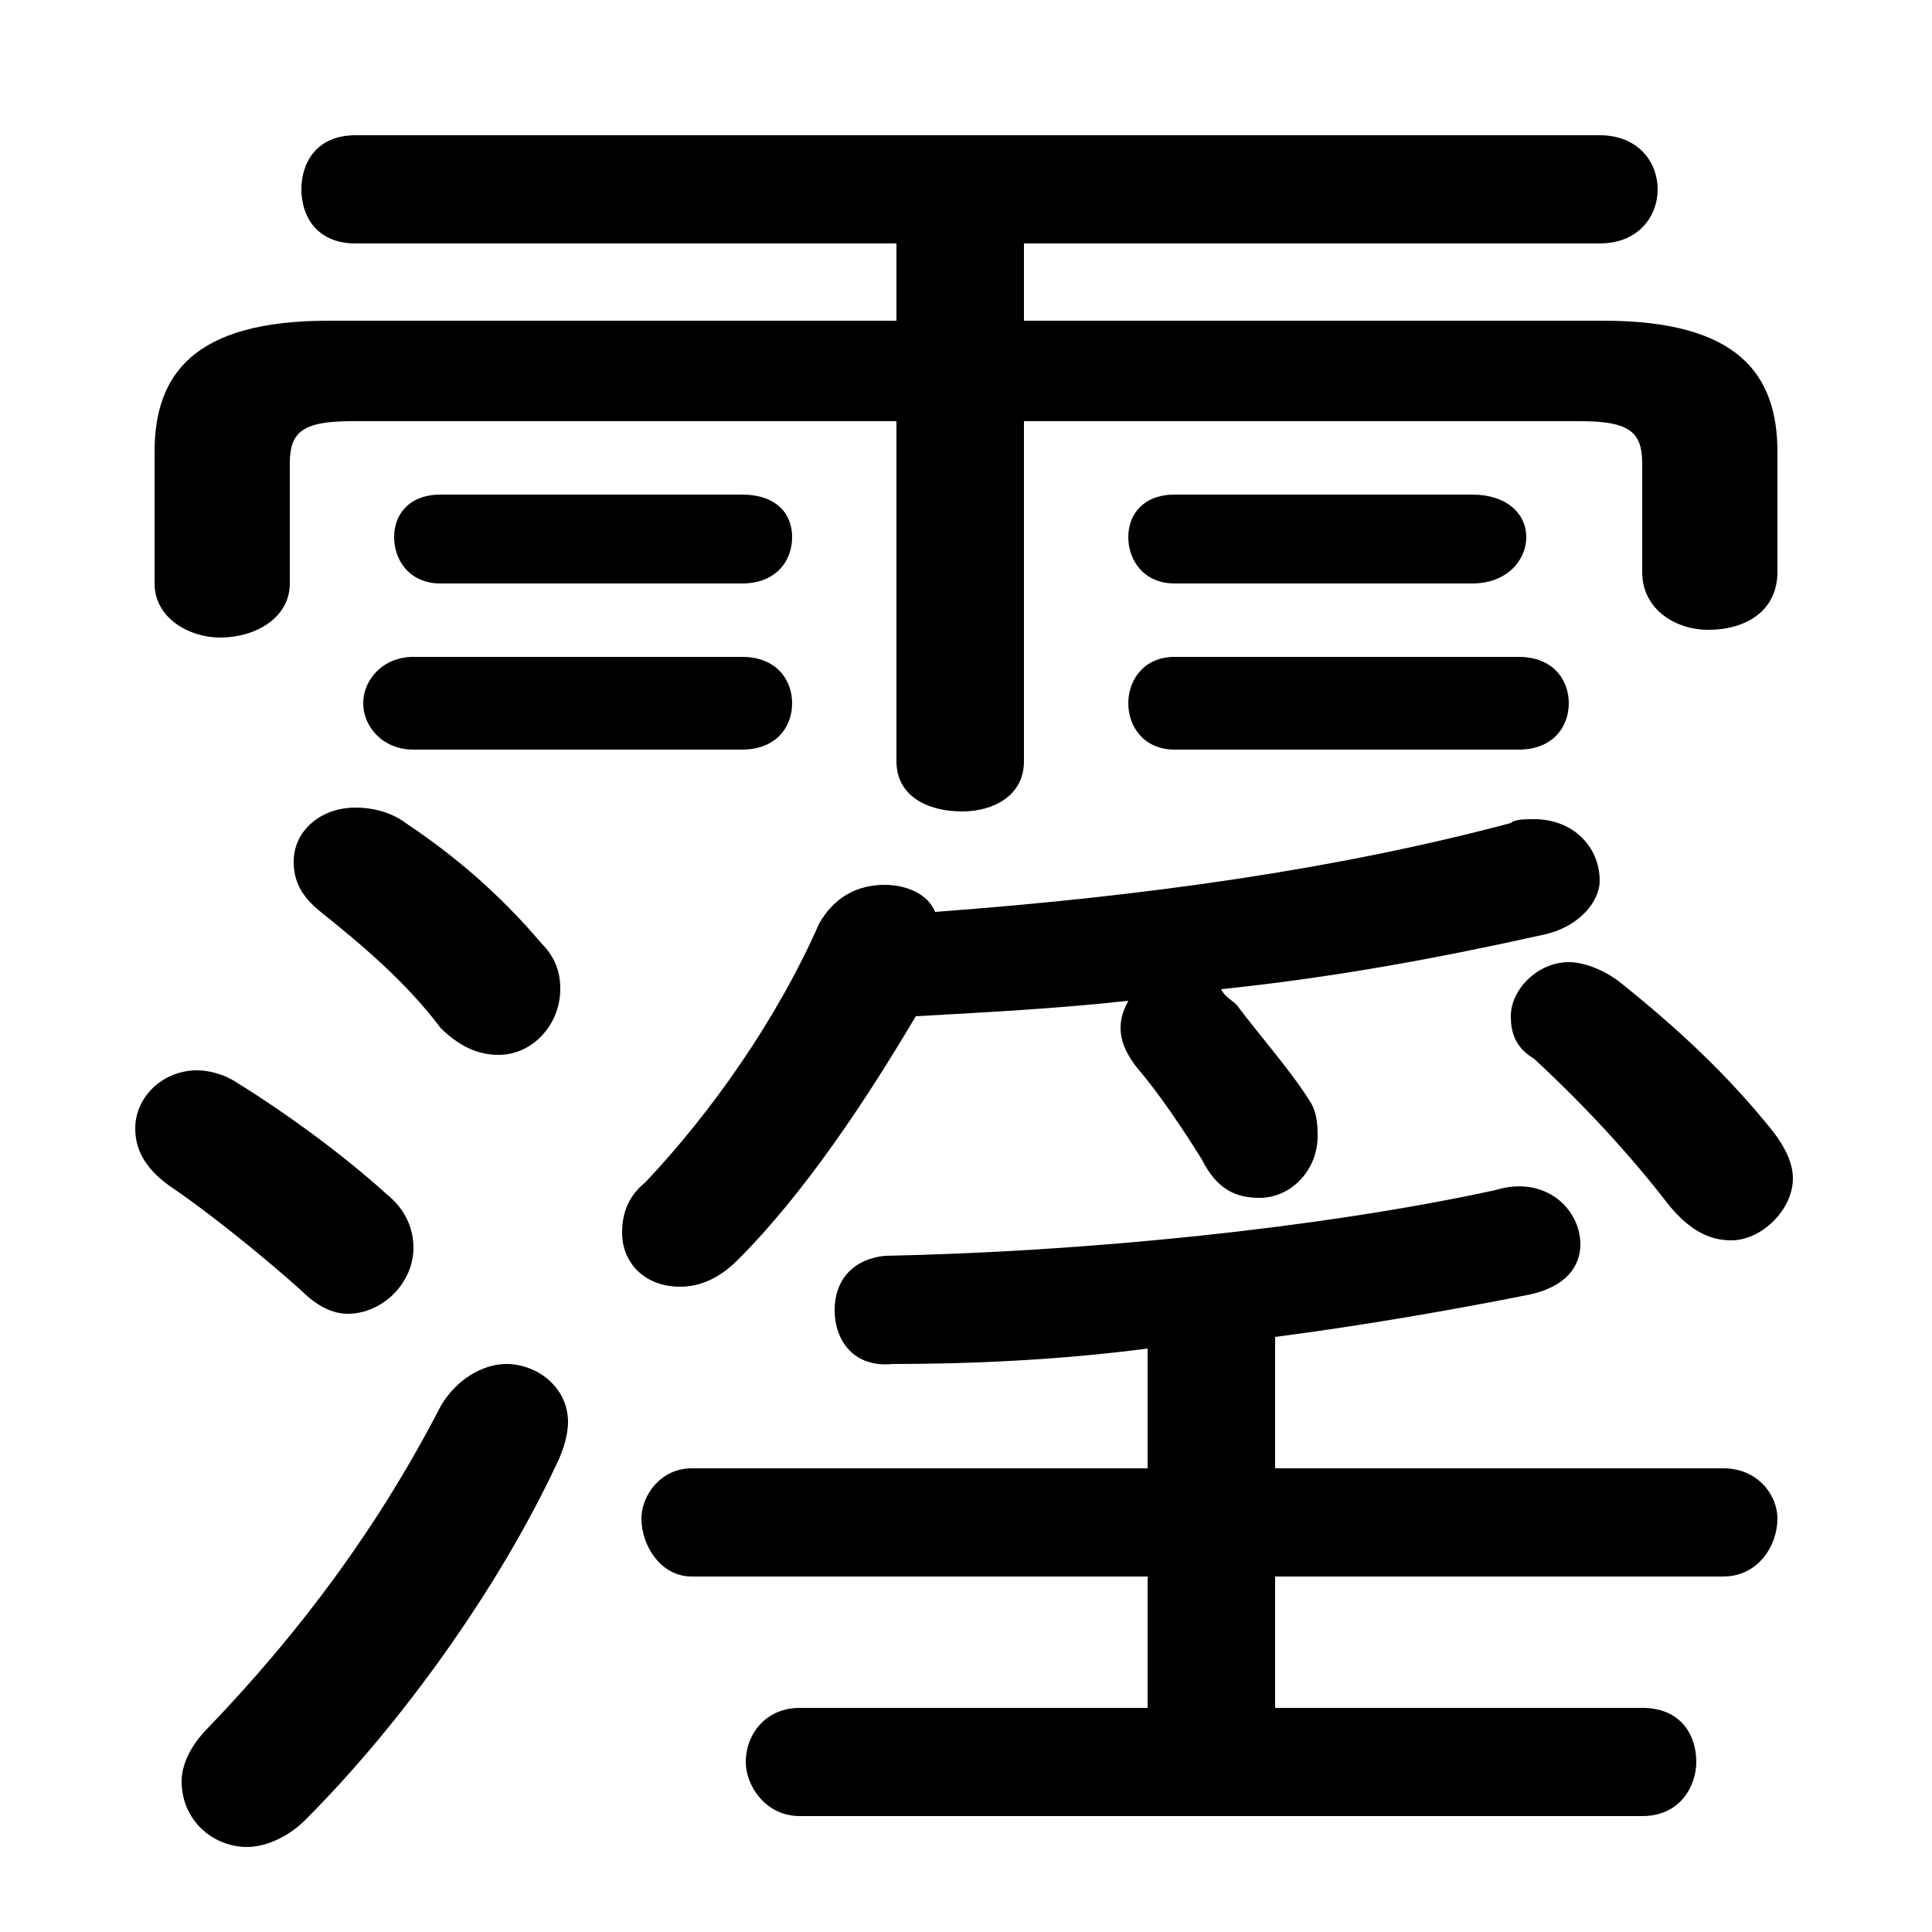 <svg xmlns="http://www.w3.org/2000/svg" viewBox="0 -44.0 50.0 50.0">
    <rect x="0" y="-44.0" width="50.0" height="50.0" fill="#808080" stroke="none"/>
    <g transform="scale(1, -1)">
        <!-- ボディの枠 -->
        <rect x="0" y="-6.0" width="50.0" height="50.0"
            stroke="white" fill="white"/>
        <!-- グリフ座標系の原点 -->
        <circle cx="0" cy="0" r="5" fill="white"/>
        <!-- グリフのアウトライン -->
        <g style="fill:black;stroke:#000000;stroke-width:0;stroke-linecap:round;stroke-linejoin:round;">
        <path d="M 23.2 35.7 L 8.5 35.7 C 5.0 35.7 4.0 34.3 4.0 32.3 L 4.0 28.9 C 4.0 28.0 4.9 27.5 5.7 27.5 C 6.6 27.5 7.5 28.0 7.5 28.9 L 7.5 32.0 C 7.5 32.8 7.8 33.1 9.1 33.1 L 23.2 33.1 L 23.2 24.3 C 23.2 23.4 24.0 23.0 24.9 23.0 C 25.7 23.0 26.5 23.4 26.5 24.3 L 26.5 33.1 L 40.9 33.1 C 42.2 33.1 42.5 32.8 42.5 32.0 L 42.5 29.2 C 42.5 28.2 43.4 27.7 44.2 27.7 C 45.2 27.7 46.0 28.2 46.0 29.2 L 46.0 32.3 C 46.0 34.3 45.0 35.7 41.5 35.7 L 26.5 35.7 L 26.5 37.7 L 41.4 37.7 C 42.4 37.7 42.9 38.4 42.9 39.1 C 42.9 39.8 42.4 40.5 41.4 40.5 L 9.2 40.5 C 8.2 40.5 7.8 39.8 7.8 39.1 C 7.8 38.4 8.2 37.7 9.2 37.7 L 23.2 37.7 Z M 23.7 17.7 C 25.5 17.8 27.4 17.9 29.2 18.1 C 29.1 17.9 29.0 17.7 29.0 17.4 C 29.0 17.1 29.1 16.8 29.4 16.4 C 30.0 15.7 30.6 14.8 31.1 14.0 C 31.5 13.2 32.0 13.0 32.6 13.0 C 33.4 13.0 34.1 13.7 34.1 14.6 C 34.1 14.8 34.1 15.2 33.9 15.5 C 33.4 16.3 32.6 17.2 32.0 18.0 C 31.9 18.1 31.7 18.2 31.6 18.4 C 34.5 18.7 37.2 19.2 39.9 19.8 C 40.9 20.0 41.4 20.7 41.4 21.2 C 41.4 22.1 40.7 22.8 39.7 22.8 C 39.5 22.8 39.2 22.8 39.1 22.7 C 34.6 21.5 29.6 20.8 24.2 20.4 C 24.0 20.9 23.4 21.1 22.9 21.1 C 22.2 21.1 21.6 20.8 21.2 20.1 C 20.1 17.6 18.4 15.2 16.7 13.4 C 16.2 13.0 16.1 12.5 16.1 12.1 C 16.1 11.3 16.7 10.7 17.6 10.7 C 18.1 10.7 18.6 10.9 19.1 11.4 C 20.8 13.1 22.4 15.5 23.7 17.7 Z M 29.7 3.2 L 29.7 -0.2 L 20.7 -0.2 C 19.8 -0.2 19.3 -0.9 19.3 -1.6 C 19.3 -2.2 19.8 -3.0 20.7 -3.0 L 42.5 -3.0 C 43.5 -3.0 43.9 -2.2 43.9 -1.6 C 43.9 -0.9 43.5 -0.2 42.5 -0.2 L 33.0 -0.2 L 33.0 3.2 L 44.6 3.2 C 45.5 3.2 46.0 4.0 46.0 4.7 C 46.0 5.3 45.5 6.0 44.6 6.0 L 33.0 6.0 L 33.0 9.4 C 35.3 9.7 37.6 10.1 39.6 10.5 C 40.5 10.7 40.9 11.2 40.9 11.8 C 40.9 12.7 40.0 13.6 38.7 13.2 C 34.1 12.2 28.0 11.6 22.9 11.5 C 22.0 11.4 21.6 10.8 21.6 10.1 C 21.6 9.3 22.1 8.6 23.1 8.7 C 25.1 8.7 27.4 8.8 29.7 9.1 L 29.7 6.0 L 17.9 6.0 C 17.1 6.0 16.6 5.3 16.6 4.7 C 16.6 4.0 17.1 3.2 17.9 3.2 Z M 10.5 22.7 C 10.1 23.0 9.6 23.1 9.2 23.1 C 8.3 23.1 7.6 22.5 7.6 21.7 C 7.6 21.2 7.8 20.8 8.3 20.4 C 9.3 19.6 10.5 18.6 11.4 17.4 C 11.9 16.9 12.4 16.7 12.9 16.7 C 13.8 16.7 14.5 17.5 14.5 18.4 C 14.5 18.8 14.4 19.2 14.0 19.6 C 12.9 20.9 11.7 21.9 10.5 22.7 Z M 11.4 7.6 C 9.8 4.5 7.8 1.8 5.4 -0.7 C 4.9 -1.2 4.7 -1.7 4.7 -2.1 C 4.7 -3.1 5.5 -3.8 6.4 -3.8 C 6.8 -3.8 7.4 -3.6 7.9 -3.1 C 10.4 -0.6 12.9 2.9 14.4 6.1 C 14.6 6.5 14.7 6.9 14.7 7.2 C 14.7 8.1 13.9 8.7 13.1 8.7 C 12.5 8.7 11.8 8.3 11.4 7.6 Z M 6.1 16.0 C 5.8 16.2 5.4 16.3 5.1 16.3 C 4.2 16.3 3.5 15.6 3.5 14.8 C 3.5 14.3 3.7 13.8 4.4 13.3 C 5.3 12.7 6.8 11.5 7.8 10.6 C 8.2 10.2 8.6 10.0 9.0 10.0 C 9.9 10.0 10.7 10.8 10.7 11.7 C 10.7 12.2 10.5 12.7 10.0 13.1 C 8.9 14.1 7.4 15.2 6.1 16.0 Z M 19.2 24.6 C 20.1 24.6 20.5 25.2 20.5 25.8 C 20.5 26.4 20.1 27.0 19.2 27.0 L 10.7 27.0 C 9.9 27.0 9.4 26.4 9.4 25.8 C 9.4 25.2 9.9 24.6 10.7 24.6 Z M 39.3 24.6 C 40.2 24.6 40.6 25.2 40.6 25.8 C 40.6 26.4 40.2 27.0 39.3 27.0 L 30.4 27.0 C 29.6 27.0 29.2 26.4 29.2 25.8 C 29.2 25.2 29.6 24.6 30.4 24.6 Z M 19.2 28.9 C 20.1 28.9 20.5 29.5 20.5 30.1 C 20.5 30.7 20.1 31.2 19.2 31.2 L 11.4 31.2 C 10.6 31.2 10.2 30.7 10.2 30.1 C 10.2 29.5 10.6 28.9 11.4 28.9 Z M 38.1 28.9 C 39.0 28.9 39.5 29.5 39.5 30.1 C 39.5 30.7 39.0 31.2 38.1 31.2 L 30.4 31.2 C 29.6 31.2 29.2 30.7 29.2 30.1 C 29.2 29.5 29.6 28.9 30.4 28.9 Z M 41.9 18.6 C 41.5 18.9 41.0 19.1 40.6 19.1 C 39.8 19.1 39.1 18.4 39.1 17.7 C 39.1 17.3 39.2 16.9 39.7 16.6 C 41.0 15.4 42.2 14.1 43.2 12.8 C 43.7 12.2 44.2 11.9 44.8 11.9 C 45.6 11.9 46.4 12.7 46.4 13.5 C 46.4 13.9 46.2 14.3 45.9 14.7 C 44.7 16.2 43.4 17.4 41.9 18.6 Z"/>
    </g>
    </g>
</svg>

